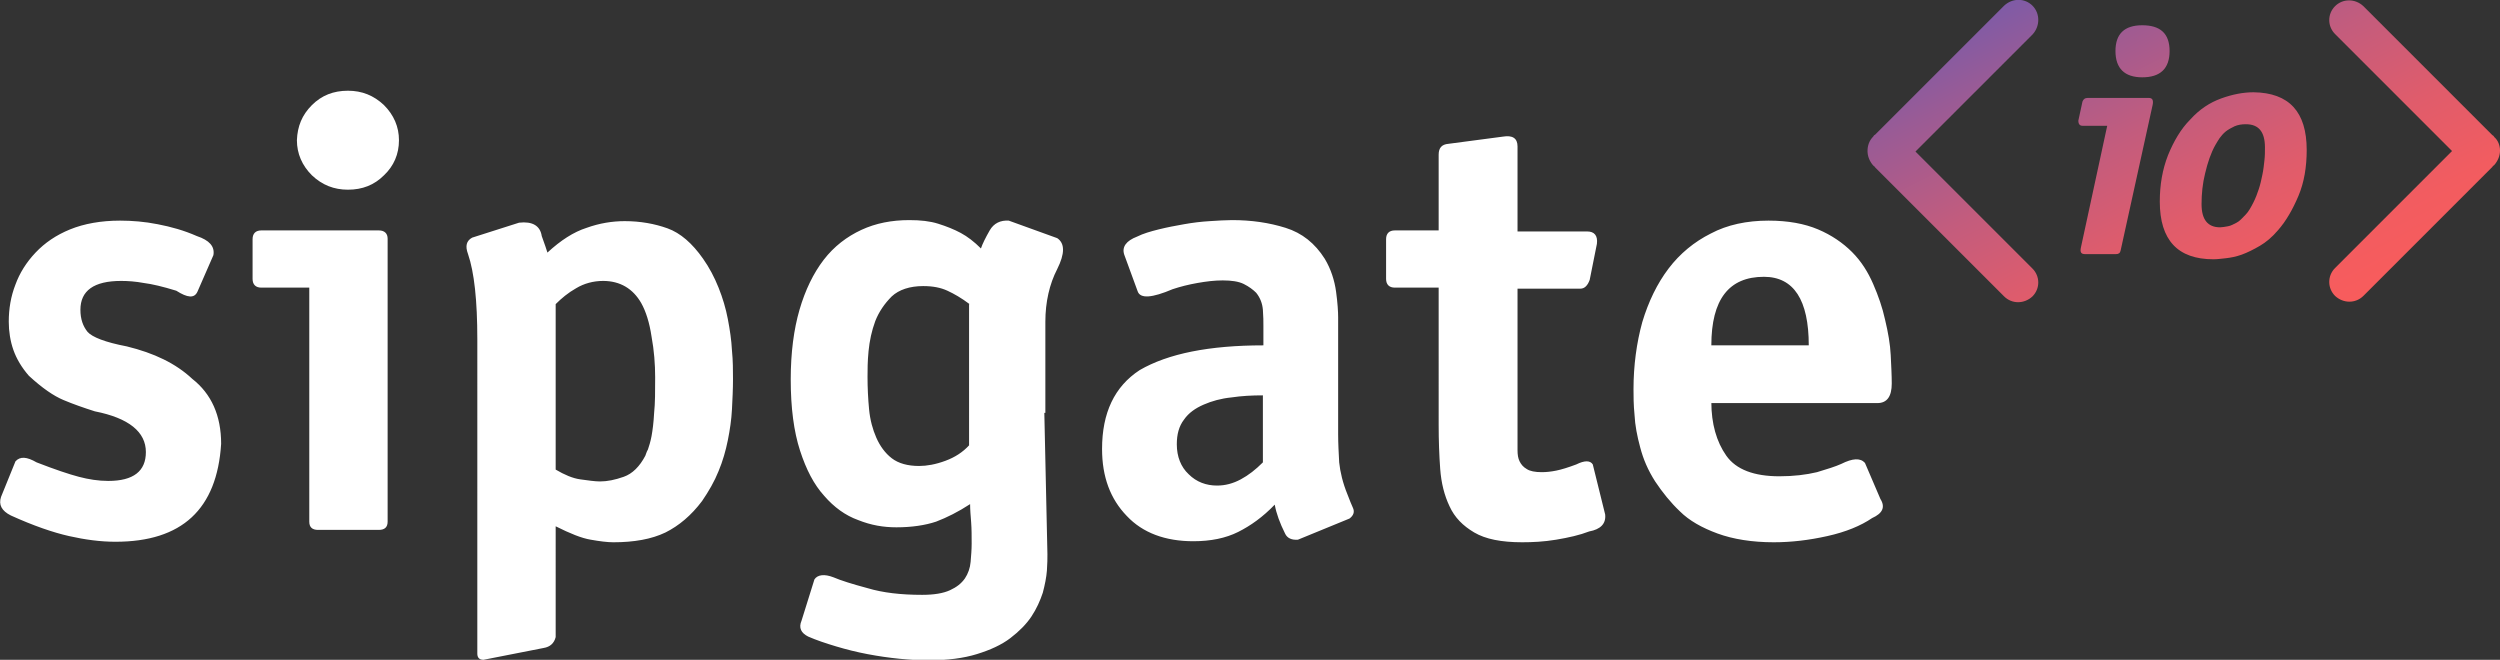 <?xml version="1.0" encoding="utf-8"?>
<!-- Generator: Adobe Illustrator 19.1.0, SVG Export Plug-In . SVG Version: 6.00 Build 0)  -->
<svg version="1.1" id="Layer_1" xmlns="http://www.w3.org/2000/svg" xmlns:xlink="http://www.w3.org/1999/xlink" x="0px" y="0px"
	 viewBox="0 0 485 128" style="enable-background:new 0 0 485 128;" xml:space="preserve">
<rect x="0" y="0" width="485" height="128" fill="#333333" stroke="none"/>
<style type="text/css">
	.st0{fill:#FFFFFF;}
	.st1{fill:url(#SVGID_1_);}
</style>
<path class="st0" d="M38.3,56.6c-0.6,1.3-1.9,1.2-4.1-0.2c-2.6-0.8-4.7-1.3-6.3-1.5c-1.6-0.3-3.1-0.4-4.4-0.4
	c-5.3,0-7.9,1.9-7.9,5.6c0,1.8,0.5,3.2,1.4,4.3c0.9,1,3.4,2,7.6,2.8c5.3,1.3,9.5,3.3,12.7,6.3c3.7,2.9,5.6,7.1,5.6,12.6
	c-0.8,12.7-7.6,19-20.5,19c-2.9,0-5.9-0.4-9-1.1c-3.1-0.7-6.9-2-11.3-4c-1.8-0.9-2.4-2.1-1.9-3.6L3,89.5c0.9-1,2.2-0.9,4.1,0.2
	c3.6,1.4,6.3,2.3,8.2,2.8c1.9,0.5,3.8,0.8,5.7,0.8c4.9,0,7.3-1.9,7.3-5.6c0-3.9-3.3-6.6-9.9-7.9c-2.2-0.7-4.2-1.4-6.1-2.2
	c-1.9-0.8-4.1-2.3-6.7-4.7c-1.4-1.6-2.4-3.3-3-5c-0.6-1.7-0.9-3.6-0.9-5.5c0-2.5,0.4-4.9,1.3-7.2C3.8,53,5.1,50.9,6.9,49
	c1.8-1.9,4-3.4,6.7-4.5c2.7-1.1,6-1.7,9.7-1.7c2.3,0,4.8,0.2,7.3,0.7c2.6,0.5,5.1,1.2,7.6,2.3c2.4,0.8,3.5,2,3.2,3.7L38.3,56.6
	L38.3,56.6L38.3,56.6z M50.7,55.8c-1.1,0-1.7-0.6-1.7-1.7v-7.7c0-1.1,0.6-1.7,1.7-1.7h22.8c1.1,0,1.7,0.6,1.7,1.6v54.9
	c0,1.1-0.6,1.6-1.7,1.6H61.7c-1.1,0-1.7-0.5-1.7-1.6V55.8H50.7L50.7,55.8L50.7,55.8z M60.5,20.4c1.9-1.9,4.2-2.8,7-2.8
	c2.7,0,5,0.9,7,2.8c1.9,1.9,2.9,4.2,2.9,6.8c0,2.7-1,5-2.9,6.8c-1.9,1.9-4.2,2.8-7,2.8c-2.7,0-5-0.9-7-2.8c-1.9-1.9-2.9-4.2-2.9-6.8
	C57.7,24.5,58.6,22.3,60.5,20.4L60.5,20.4L60.5,20.4z M107.8,123.6c-0.3,1.2-1.1,1.9-2.3,2.1L93.8,128c-0.8,0-1.2-0.4-1.2-1.2V65.8
	c0-7.5-0.6-13-1.8-16.5c-0.6-1.6-0.3-2.6,0.8-3.2l9.1-2.9c2.6-0.3,4.1,0.6,4.4,2.6c0.6,1.6,0.9,2.6,1.1,3.2c2.6-2.4,5.1-4,7.6-4.8
	c2.5-0.9,5-1.3,7.4-1.3c3,0,5.8,0.5,8.3,1.4c2.5,0.9,4.8,2.9,6.9,5.9c1.2,1.7,2.2,3.6,3,5.6c0.8,2,1.4,4,1.8,6.1
	c0.4,2.1,0.7,4.1,0.8,6.1c0.2,2,0.2,3.9,0.2,5.6c0,1.9-0.1,3.8-0.2,5.8c-0.1,2-0.4,4-0.8,6c-0.4,2-1,4.1-1.8,6
	c-0.8,2-1.9,3.9-3.2,5.8c-2.1,2.8-4.5,4.8-7.1,6.1c-2.7,1.3-6.1,1.9-10.1,1.9c-1.2,0-2.7-0.2-4.4-0.5c-1.8-0.3-4-1.2-6.8-2.6V123.6
	L107.8,123.6L107.8,123.6z M107.8,91.1c1.7,1,3.3,1.7,4.8,1.9c1.5,0.2,2.8,0.4,3.8,0.4c1.4,0,2.9-0.3,4.6-0.9c1.7-0.6,3.1-2,4.2-4.1
	c0.1-0.2,0.2-0.7,0.5-1.2c0.2-0.6,0.5-1.5,0.7-2.6c0.2-1.1,0.4-2.6,0.5-4.5c0.2-1.9,0.2-4.2,0.2-6.9c0-2.5-0.2-5.2-0.7-7.9
	c-0.4-2.7-1.1-4.9-2-6.5c-1.6-2.8-4.1-4.3-7.4-4.3c-1.9,0-3.7,0.5-5.2,1.4c-1.6,0.9-2.9,2-4,3.1V91.1L107.8,91.1L107.8,91.1z
	 M202.6,80.1l0.6,27.4c0,0.8,0,1.8-0.1,3.2c-0.1,1.3-0.4,2.8-0.8,4.3c-0.5,1.5-1.2,3.1-2.2,4.6c-1,1.5-2.4,2.9-4.1,4.2
	c-1.7,1.3-3.9,2.3-6.5,3.1c-2.6,0.8-5.7,1.2-9.4,1.2c-1.7,0-3.5-0.1-5.6-0.3c-2-0.2-4.1-0.5-6.2-0.9c-2.1-0.4-4.1-0.9-6.1-1.5
	c-2-0.6-3.8-1.2-5.4-1.9c-1.4-0.7-1.9-1.7-1.3-3.1l2.5-8c0.6-0.9,1.9-1.1,3.7-0.4c1.4,0.6,3.6,1.3,6.6,2.1c3,0.9,6.5,1.3,10.6,1.3
	c2.3,0,4.1-0.3,5.4-0.9c1.3-0.6,2.2-1.3,2.9-2.3c0.6-0.9,1-2,1.1-3.2c0.1-1.2,0.2-2.4,0.2-3.5c0-1.5,0-2.9-0.1-4.2
	c-0.1-1.3-0.2-2.4-0.2-3.5c-2.3,1.5-4.5,2.6-6.6,3.4c-2.1,0.7-4.7,1.1-7.7,1.1c-2.5,0-4.9-0.4-7.4-1.4c-2.5-0.9-4.7-2.5-6.6-4.7
	c-2-2.2-3.5-5.1-4.7-8.8c-1.2-3.7-1.8-8.3-1.8-13.8c0-5.2,0.6-9.7,1.7-13.5c1.1-3.8,2.7-7.1,4.7-9.7c2-2.6,4.5-4.5,7.3-5.8
	c2.8-1.3,5.9-1.9,9.3-1.9c2.2,0,4,0.2,5.6,0.7c1.6,0.5,3.1,1.1,4.4,1.8c1.3,0.7,2.6,1.7,3.9,3c0.3-0.9,0.9-2.1,1.7-3.5
	c0.8-1.4,2.1-2,3.7-1.9l9.4,3.4c1.5,1,1.5,3,0,6c-1.5,2.9-2.3,6.4-2.3,10.2V80.1L202.6,80.1z M188.1,59c-1.6-1.2-3-2-4.3-2.6
	c-1.3-0.6-2.8-0.9-4.7-0.9c-2.6,0-4.7,0.7-6.1,2c-1.4,1.4-2.5,3-3.2,4.8c-0.7,1.9-1.1,3.8-1.3,5.8c-0.2,2-0.2,3.7-0.2,5
	c0,2.1,0.1,4.2,0.3,6.3c0.2,2.1,0.7,3.9,1.4,5.5c0.7,1.6,1.7,3,3,4c1.3,1,3.1,1.5,5.3,1.5c1.5,0,3.2-0.3,5.1-1
	c1.9-0.7,3.4-1.7,4.6-3V59L188.1,59L188.1,59z M251.8,104.7c-1.2,0.1-2.1-0.3-2.5-1.2c-1-2-1.7-3.9-2-5.6c-2.3,2.4-4.7,4.1-7.1,5.3
	c-2.4,1.2-5.3,1.8-8.7,1.8c-5.4,0-9.8-1.6-12.9-4.9c-3.2-3.3-4.8-7.6-4.8-13c0-7,2.4-12.1,7.3-15.3c5.5-3.2,13.5-4.8,24-4.8v-3.7
	c0-0.9,0-1.9-0.1-3.2c-0.1-1.2-0.5-2.3-1.3-3.3c-0.6-0.6-1.4-1.2-2.4-1.7c-1-0.5-2.4-0.7-4.1-0.7c-1.6,0-3.2,0.2-4.9,0.5
	c-1.7,0.3-3.3,0.7-4.8,1.2c-4,1.7-6.3,1.9-6.8,0.4l-2.6-7.1c-0.5-1.5,0.4-2.7,2.5-3.5c1.2-0.6,2.6-1,4.2-1.4c1.6-0.4,3.2-0.7,4.9-1
	c1.7-0.3,3.3-0.5,5-0.6c1.6-0.1,3.1-0.2,4.3-0.2c3.8,0,7.2,0.5,10.4,1.5c3.2,1,5.7,3,7.6,6c1.2,2,1.9,4.2,2.2,6.4
	c0.3,2.2,0.4,3.9,0.4,5v22.7c0,1.7,0.1,3.5,0.2,5.4c0.2,1.9,0.7,4,1.6,6.2c0.4,1.1,0.8,2,1.1,2.7c0.3,0.7,0.1,1.4-0.7,2L251.8,104.7
	L251.8,104.7L251.8,104.7z M245,76.7c-2.1,0-4.1,0.1-6.1,0.4c-2,0.2-3.8,0.7-5.4,1.4c-1.6,0.7-2.9,1.6-3.8,2.9
	c-1,1.3-1.4,2.9-1.4,4.8c0,2.4,0.8,4.4,2.3,5.8c1.5,1.5,3.4,2.2,5.5,2.2c1.6,0,3.1-0.4,4.6-1.2c1.5-0.8,2.9-1.9,4.3-3.3V76.7
	L245,76.7L245,76.7z M279.1,55.8h-8.5c-1.1,0-1.7-0.6-1.7-1.7v-7.7c0-1.1,0.6-1.7,1.7-1.7h8.5V30c0-1.3,0.6-2,1.9-2.1l10.6-1.4
	c1.8-0.3,2.8,0.3,2.8,1.9v16.5h13.5c1.4,0,2.1,0.8,1.9,2.4l-1.4,7c-0.4,1.1-1,1.7-1.8,1.7h-12.2v28.5c0,0.9,0,1.9,0,2.8
	c0,0.9,0.1,1.6,0.4,2.2c0.3,0.6,0.7,1.1,1.4,1.5c0.6,0.4,1.6,0.6,2.9,0.6c0.9,0,1.8-0.1,2.8-0.3c1-0.2,2.3-0.6,3.9-1.2
	c1.6-0.8,2.7-0.8,3.2,0l2.4,9.7c0.2,1.8-0.9,2.9-3.1,3.3c-1.8,0.7-4,1.2-6.4,1.6c-2.4,0.4-4.6,0.5-6.6,0.5c-4,0-7.1-0.6-9.3-1.9
	c-2.2-1.3-3.8-2.9-4.8-5.1c-1-2.1-1.6-4.5-1.8-7.2c-0.2-2.7-0.3-5.6-0.3-8.5V55.8L279.1,55.8z M332,78c0,4.2,1,7.7,2.9,10.4
	c1.9,2.7,5.4,4,10.3,4c2.8,0,5.2-0.3,7.3-0.8c2-0.6,3.6-1.1,4.7-1.6c2.2-1.1,3.7-1.2,4.6-0.2l3,7c1,1.6,0.4,2.8-1.6,3.7
	c-2.2,1.5-5.1,2.7-8.7,3.5c-3.6,0.8-7,1.2-10.4,1.2c-4.2,0-7.9-0.6-10.9-1.7c-3-1.1-5.5-2.5-7.3-4.3c-1.8-1.7-3.4-3.7-4.8-5.8
	c-1.4-2.2-2.3-4.3-2.9-6.6c-0.6-2.2-1-4.3-1.1-6.3c-0.2-2-0.2-3.7-0.2-5c0-4.6,0.6-9,1.7-13c1.2-4,2.9-7.5,5.1-10.4
	c2.2-2.9,5-5.2,8.2-6.8c3.2-1.7,7-2.5,11.2-2.5c3.8,0,7,0.6,9.6,1.7c2.6,1.1,4.8,2.6,6.6,4.4c1.8,1.8,3.1,3.9,4.1,6.2
	c1,2.3,1.8,4.6,2.3,6.9c0.6,2.5,1,4.8,1.1,6.9c0.1,2.1,0.2,3.9,0.2,5.5c0,2.5-0.9,3.8-2.8,3.8H332L332,78L332,78z M350.9,67
	c0-8.8-2.9-13.3-8.7-13.3c-6.8,0-10.2,4.4-10.2,13.3H350.9L350.9,67z"/>
<linearGradient id="SVGID_1_" gradientUnits="userSpaceOnUse" x1="442.254" y1="65.776" x2="405.01" y2="-7.32">
	<stop  offset="0" style="stop-color:#F85C5C"/>
	<stop  offset="0.148" style="stop-color:#F25C60"/>
	<stop  offset="0.352" style="stop-color:#E05C6B"/>
	<stop  offset="0.589" style="stop-color:#C35C7D"/>
	<stop  offset="0.849" style="stop-color:#9A5B95"/>
	<stop  offset="1" style="stop-color:#7F5BA6"/>
</linearGradient>
<path class="st1" d="M485,29.2c0,1-0.4,2-1.1,2.8c-0.1,0.1-0.3,0.2-0.4,0.4l-25,25c-1.5,1.5-3.9,1.5-5.5,0c-1.5-1.5-1.5-3.9,0-5.4
	l22.7-22.7L453,6.6c-1.5-1.5-1.5-3.9,0-5.4c1.5-1.5,3.9-1.5,5.5,0l25,25c0.2,0.1,0.3,0.2,0.4,0.4C484.6,27.2,485,28.2,485,29.2z
	 M394.3,1.1c-1.5-1.5-3.9-1.5-5.5,0l-25,25c-0.2,0.1-0.3,0.2-0.4,0.4c-0.8,0.8-1.1,1.8-1.1,2.8c0,1,0.4,2,1.1,2.8
	c0.1,0.1,0.3,0.2,0.4,0.4l25,25c1.5,1.5,3.9,1.5,5.5,0c1.5-1.5,1.5-3.9,0-5.4l-22.7-22.7l22.7-22.7C395.8,5.1,395.8,2.6,394.3,1.1z
	 M415.6,15c3.5,0,5.3-1.7,5.3-5.1c0-3.4-1.8-5-5.3-5c-3.5,0-5.2,1.7-5.2,5C410.4,13.3,412.2,15,415.6,15z M416.9,19H405
	c-0.5,0-0.8,0.2-1,0.7l-0.8,3.7c0,0.7,0.3,1,0.8,1h4.8L403.7,48c-0.2,0.9,0,1.3,0.8,1.3h6c0.5,0,0.8-0.2,0.9-0.7l6.2-28.2
	C417.8,19.5,417.6,19,416.9,19z M447.5,29.1c0,3.3-0.5,6.3-1.6,8.9c-1.1,2.6-2.4,4.9-4,6.7c-1.1,1.3-2.3,2.3-3.5,3
	c-1.2,0.7-2.4,1.3-3.5,1.7c-1.1,0.4-2.2,0.6-3.1,0.7c-0.9,0.1-1.7,0.2-2.4,0.2c-6.9,0-10.4-3.7-10.4-11.2c0-3.2,0.5-6.2,1.6-9
	c1.1-2.7,2.5-5.1,4.3-6.9c1.8-2,3.8-3.3,6-4.1c2.2-0.8,4.3-1.2,6.3-1.2C444.1,18,447.5,21.7,447.5,29.1z M439.4,28.6
	c0-3-1.2-4.5-3.7-4.5c-0.8,0-1.5,0.1-2.2,0.4c-0.6,0.3-1.2,0.6-1.7,1c-0.5,0.4-0.9,0.9-1.2,1.3c-0.3,0.5-0.6,0.9-0.8,1.3
	c-0.9,1.6-1.5,3.4-2,5.5c-0.5,2-0.7,4-0.7,6c0,3,1.2,4.5,3.6,4.5c0.4,0,0.9-0.1,1.5-0.2c0.6-0.1,1.1-0.4,1.7-0.7s1.1-0.9,1.7-1.5
	c0.6-0.6,1.1-1.5,1.6-2.5c0.4-0.8,0.7-1.6,1-2.5c0.3-0.9,0.5-1.8,0.7-2.8c0.2-0.9,0.3-1.9,0.4-2.8C439.4,30.3,439.4,29.4,439.4,28.6
	z"/>
</svg>
